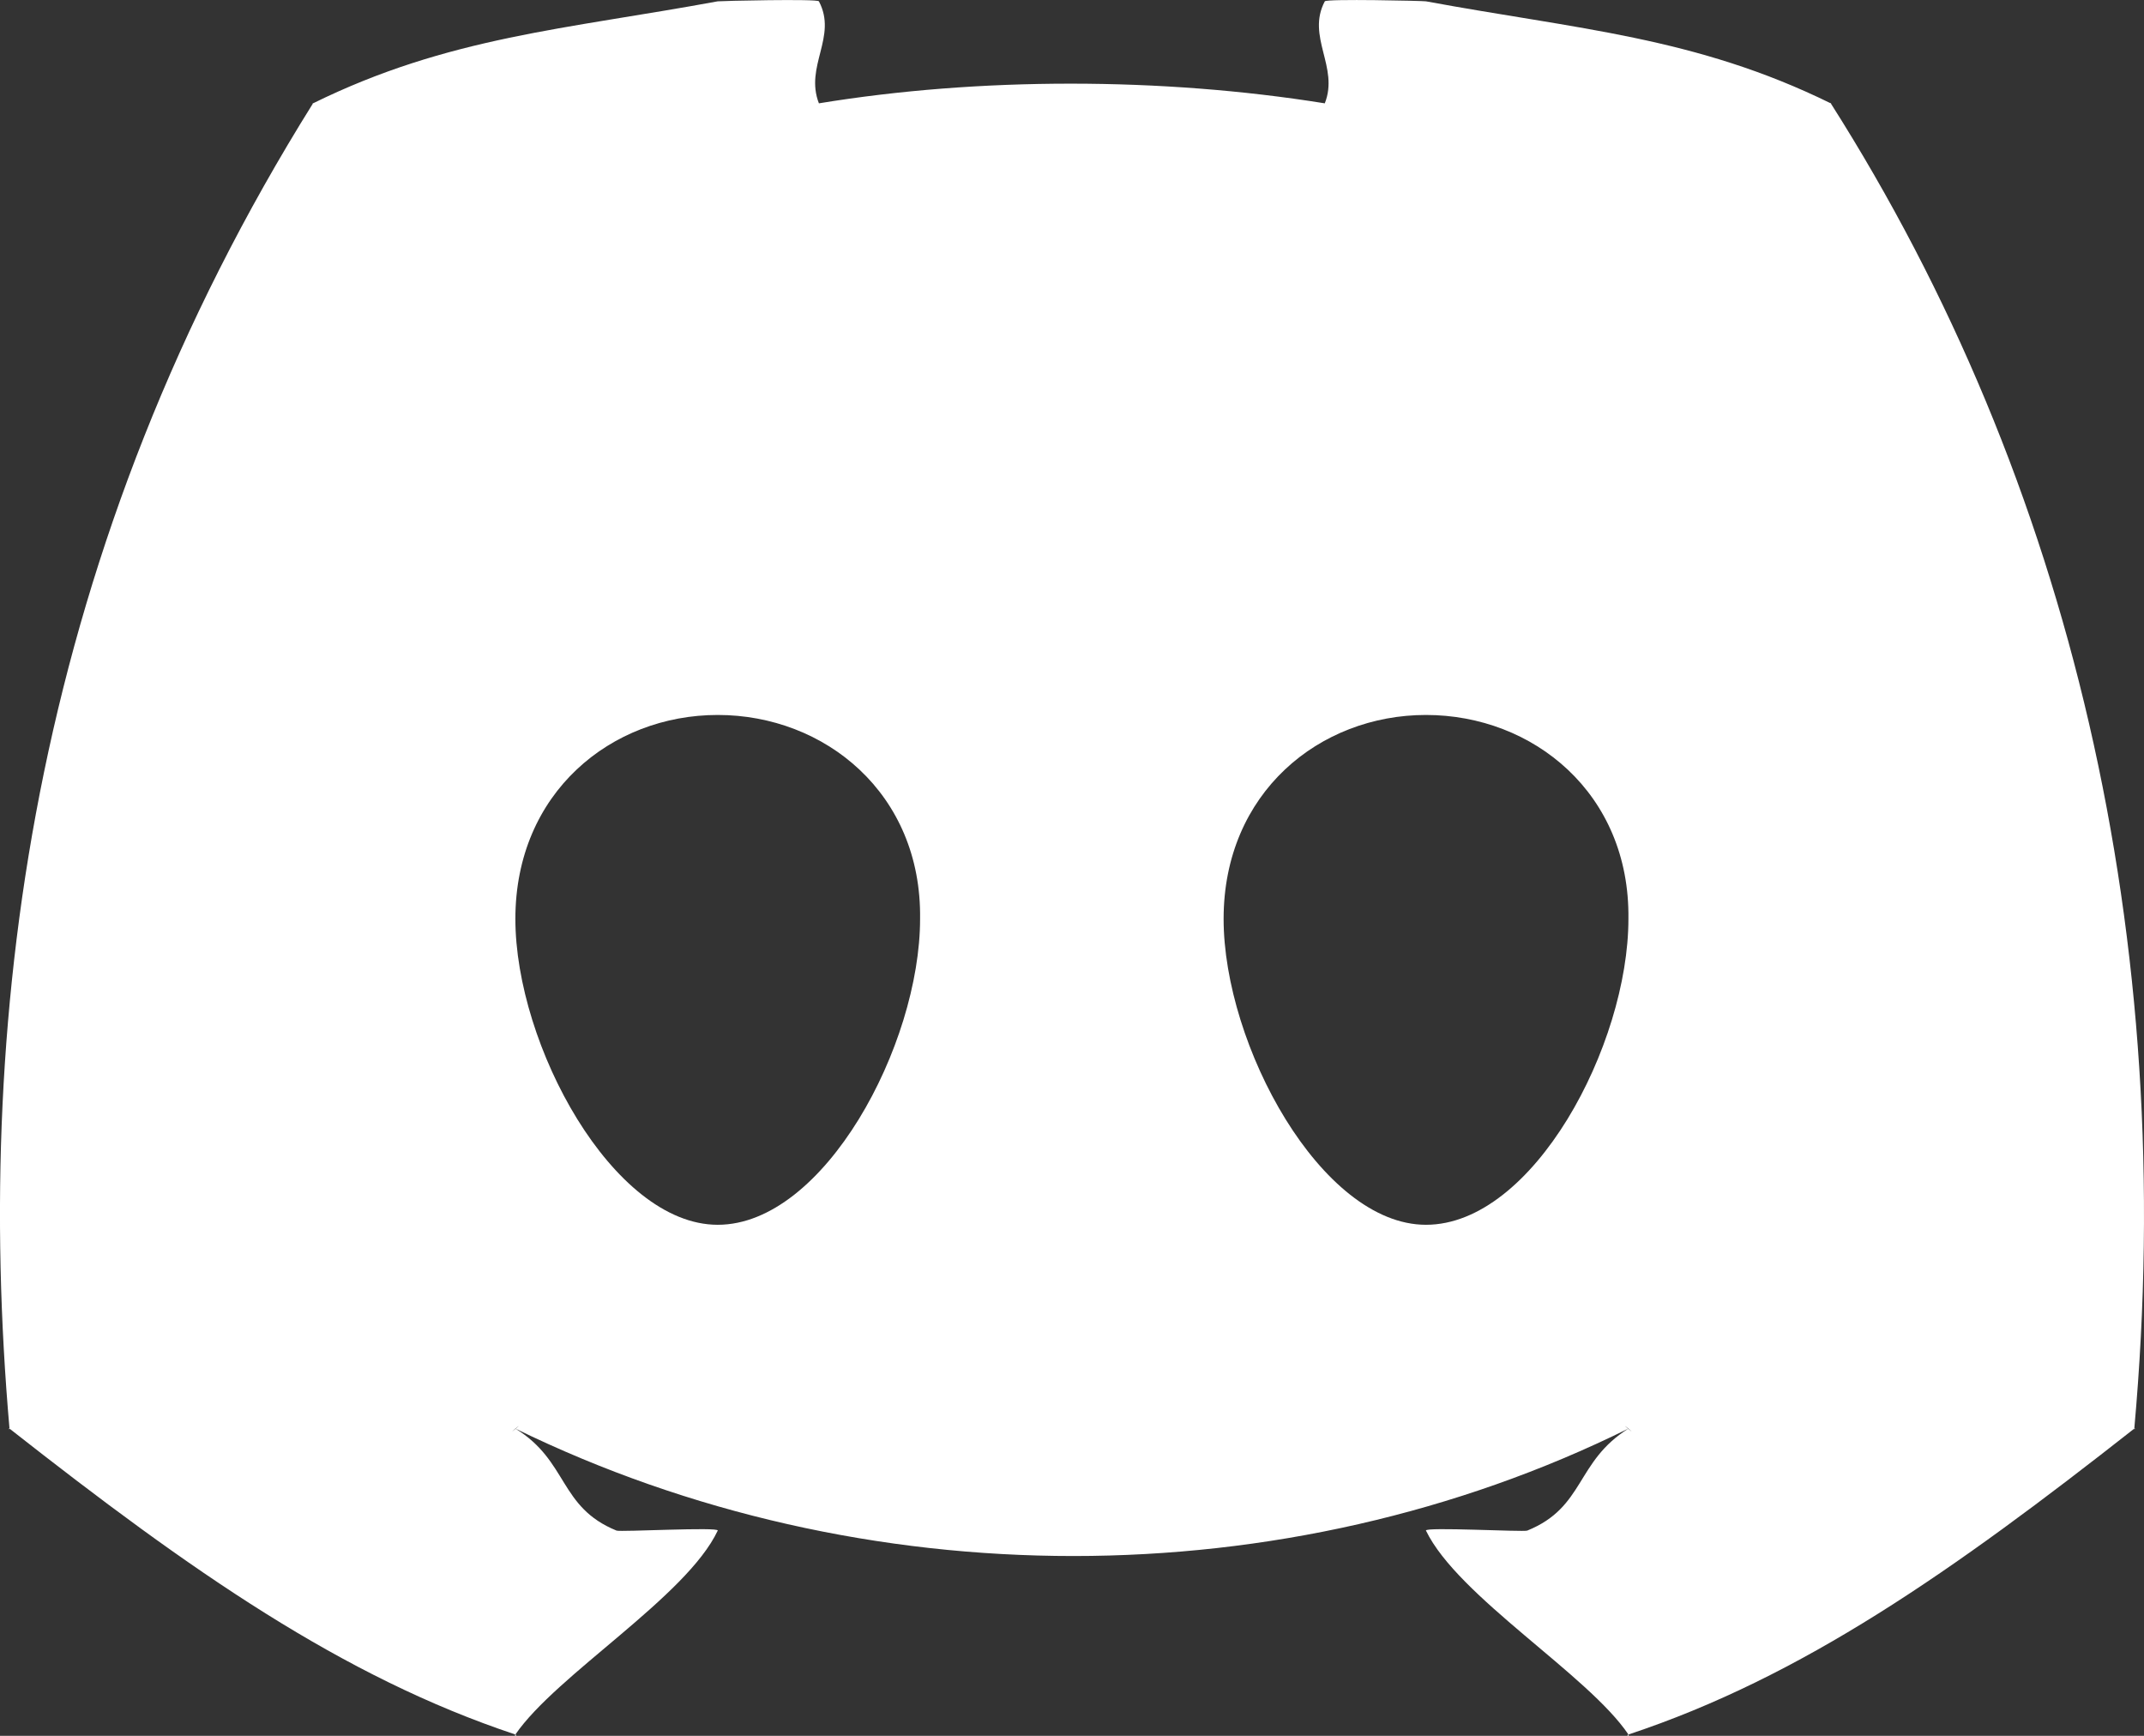 <svg width="21" height="17" viewBox="0 0 21 17" fill="none" xmlns="http://www.w3.org/2000/svg">
<rect x="0" y="0" width="21" height="17" fill="#333333" stroke="none"/>
<path d="M17.932 1.012C16.605 0.36 15.455 0.288 13.967 0.013C13.94 0.008 12.99 -0.013 12.976 0.013C12.793 0.361 13.118 0.655 12.976 1.012C11.377 0.755 9.588 0.755 8.021 1.012C7.879 0.647 8.205 0.361 8.021 0.013C8.007 -0.013 7.057 0.009 7.03 0.013C5.544 0.287 4.393 0.359 3.066 1.012C3.055 1.017 3.073 1 3.066 1.012C0.368 5.325 -0.27 9.836 0.093 13.991C0.095 14.012 0.078 13.979 0.093 13.991C1.873 15.39 3.356 16.424 5.048 16.987C5.075 16.996 5.031 17.011 5.048 16.987C5.449 16.402 6.724 15.639 7.03 14.99C7.048 14.952 6.076 15.005 6.039 14.99C5.473 14.76 5.567 14.309 5.048 13.991C5.007 13.966 5.01 14.021 5.048 13.991C5.157 13.904 4.944 14.083 5.048 13.991C5.067 13.975 5.026 13.981 5.048 13.991C8.454 15.655 12.584 15.655 15.95 13.991C15.972 13.98 15.93 13.975 15.95 13.991C16.054 14.083 15.84 13.904 15.95 13.991C15.987 14.021 15.991 13.966 15.95 13.991C15.431 14.316 15.525 14.761 14.959 14.99C14.922 15.005 13.949 14.952 13.967 14.99C14.28 15.638 15.557 16.402 15.95 16.987C15.966 17.012 15.922 16.996 15.95 16.987C17.65 16.424 19.125 15.39 20.905 13.991C20.92 13.979 20.903 14.012 20.905 13.991C21.338 9.188 20.282 4.71 17.932 1.012C17.926 0.999 17.943 1.017 17.932 1.012ZM7.03 11.995C6.005 11.995 5.048 10.236 5.048 8.999C5.048 7.762 5.988 7.002 7.03 7.002C8.08 7.002 9.029 7.771 9.012 8.999C9.012 10.236 8.072 11.995 7.03 11.995ZM13.967 11.995C12.942 11.995 11.985 10.236 11.985 8.999C11.985 7.762 12.926 7.002 13.967 7.002C15.018 7.002 15.966 7.771 15.95 8.999C15.95 10.236 15.018 11.995 13.967 11.995Z" fill="white"/>
</svg>
